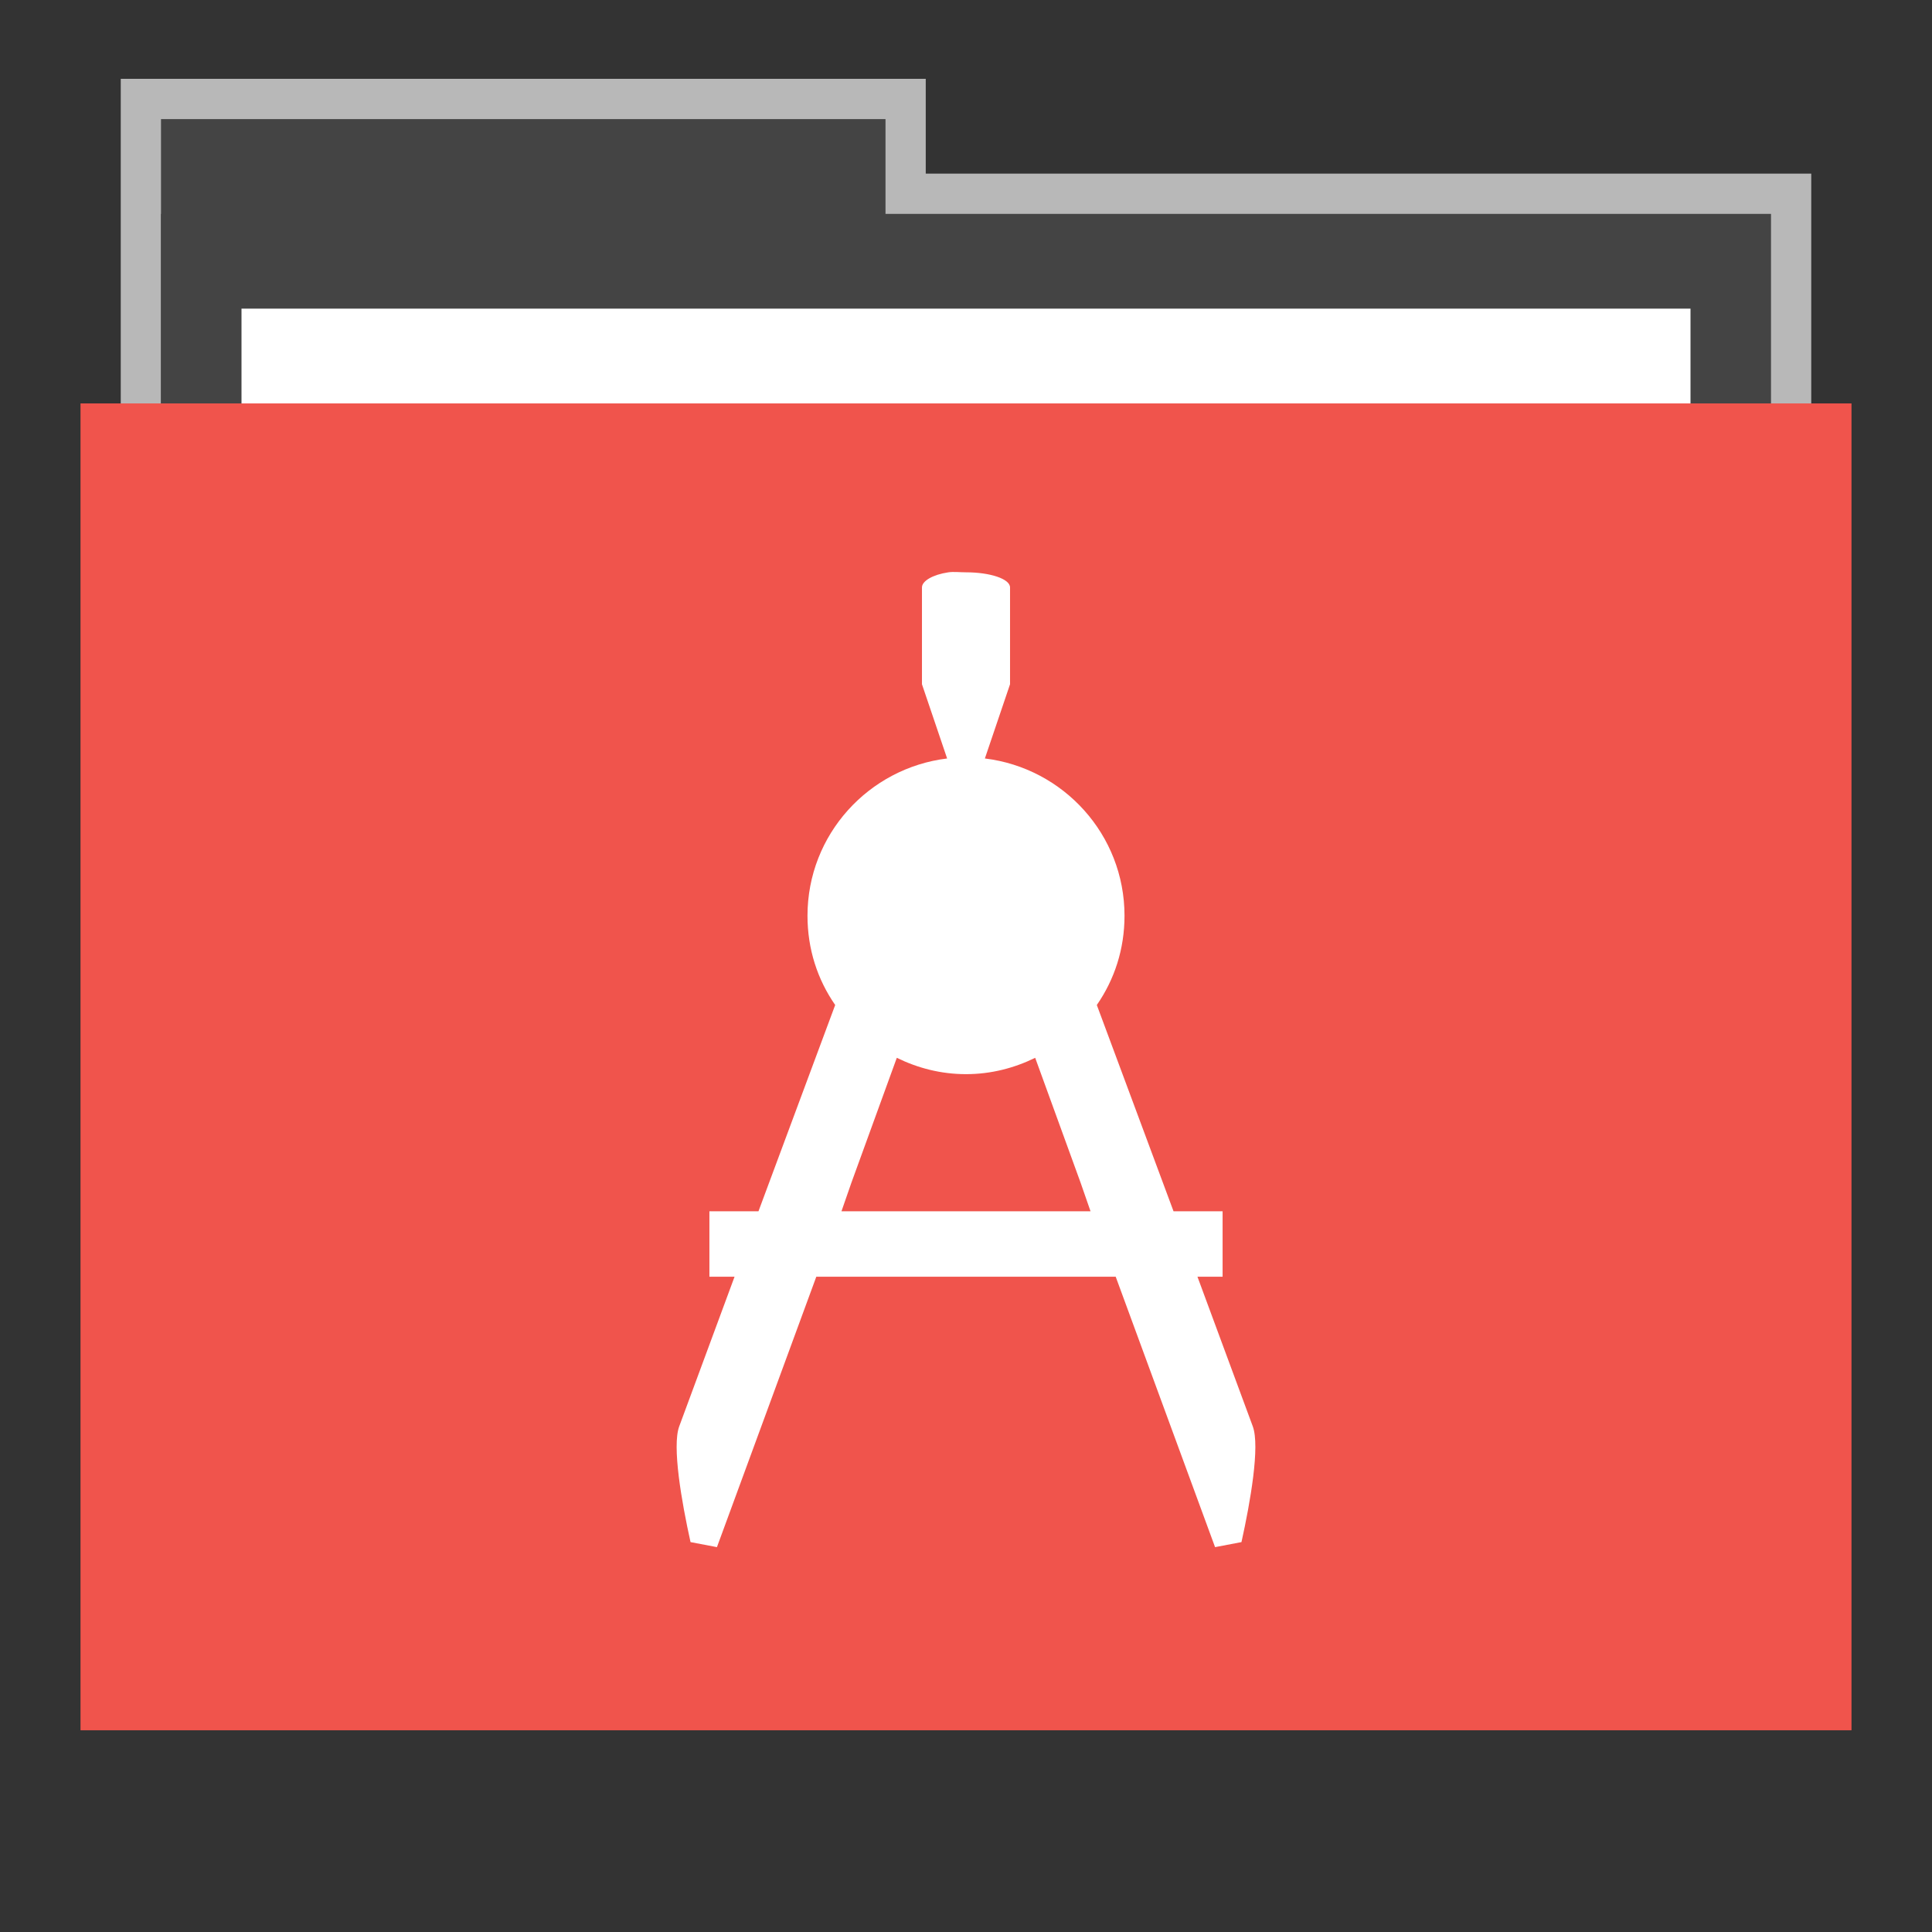 <?xml version="1.0" encoding="UTF-8" standalone="no"?>
<svg
   xmlns:dc="http://purl.org/dc/elements/1.1/"
   xmlns:cc="http://creativecommons.org/ns#"
   xmlns:rdf="http://www.w3.org/1999/02/22-rdf-syntax-ns#"
   xmlns:svg="http://www.w3.org/2000/svg"
   xmlns="http://www.w3.org/2000/svg"
   xmlns:sodipodi="http://sodipodi.sourceforge.net/DTD/sodipodi-0.dtd"
   xmlns:inkscape="http://www.inkscape.org/namespaces/inkscape"
   width="48"
   version="1.1"
   height="48"
   id="svg4702"
   inkscape:version="0.91 r13725"
   sodipodi:docname="folder-templates.svg">
  <rect width="100%" height="100%" fill="#333333" stroke="none"/>
  <defs
     id="defs4715" />
  <sodipodi:namedview
     pagecolor="#ffffff"
     bordercolor="#666666"
     borderopacity="1"
     objecttolerance="10"
     gridtolerance="10"
     guidetolerance="10"
     inkscape:pageopacity="0"
     inkscape:pageshadow="2"
     inkscape:window-width="640"
     inkscape:window-height="480"
     id="namedview4713"
     showgrid="false"
     inkscape:zoom="14.9375"
     inkscape:cx="21.924686"
     inkscape:cy="26.543933"
     inkscape:current-layer="svg4702" />
  <path
     style="opacity:.65;fill:#fff;stroke:none"
     id="rect4154"
     d="m 3,1.959 0,9.342 42,0 0,-6.987 -22,0 0,-2.356 z" />
  <rect
     style="stroke:none;fill:#444444;fill-opacity:1"
     width="18"
     x="4"
     y="2.959"
     height="11.773"
     id="folderTab" />
  <rect
     style="stroke:none;fill:#444444;fill-opacity:1"
     width="40"
     x="4"
     y="5.314"
     height="35.32"
     id="folderBackground" />
  <rect
     width="36"
     x="6"
     y="7.668"
     height="32.965"
     style="fill:#ffffff;stroke:none"
     id="folderPaper" />
  <rect
     width="44"
     x="2"
     y="10.023"
     height="32.965"
     style="fill:#f0544c;stroke:none;fill-opacity:1"
     id="folderFront" />
  <path
     style="fill:#ffffff;stroke:none"
     id="path3046"
     d="m 23.562,14.219 c -0.389,0.058 -0.656,0.216 -0.656,0.375 l 0,2.406 0.625,1.844 c -1.95,0.238 -3.469,1.892 -3.469,3.906 0,0.832 0.248,1.584 0.688,2.219 -0.762,2.059 -1.167,3.127 -1.906,5.125 l -1.219,0 0,1.625 0.625,0 c -0.444,1.199 -1.3,3.517 -1.375,3.719 -0.182,0.492 0.06,1.879 0.281,2.875 l 0.656,0.125 2.469,-6.719 7.438,0 2.469,6.719 0.656,-0.125 c 0.221,-0.996 0.463,-2.384 0.281,-2.875 -0.075,-0.201 -0.931,-2.52 -1.375,-3.719 l 0.625,0 0,-1.625 -1.219,0 c -0.739,-1.998 -1.144,-3.066 -1.906,-5.125 0.439,-0.635 0.688,-1.387 0.688,-2.219 0,-2.014 -1.519,-3.669 -3.469,-3.906 l 0.625,-1.844 0,-2.406 c 0,-0.212 -0.495,-0.375 -1.094,-0.375 -0.15,0 -0.308,-0.019 -0.438,0 z m -1.281,12.062 c 0.522,0.256 1.098,0.406 1.719,0.406 0.621,0 1.197,-0.151 1.719,-0.406 l 1.125,3.094 0.25,0.719 -6.188,0 0.25,-0.719 1.125,-3.094 z"
     inkscape:connector-curvature="0" />
</svg>
